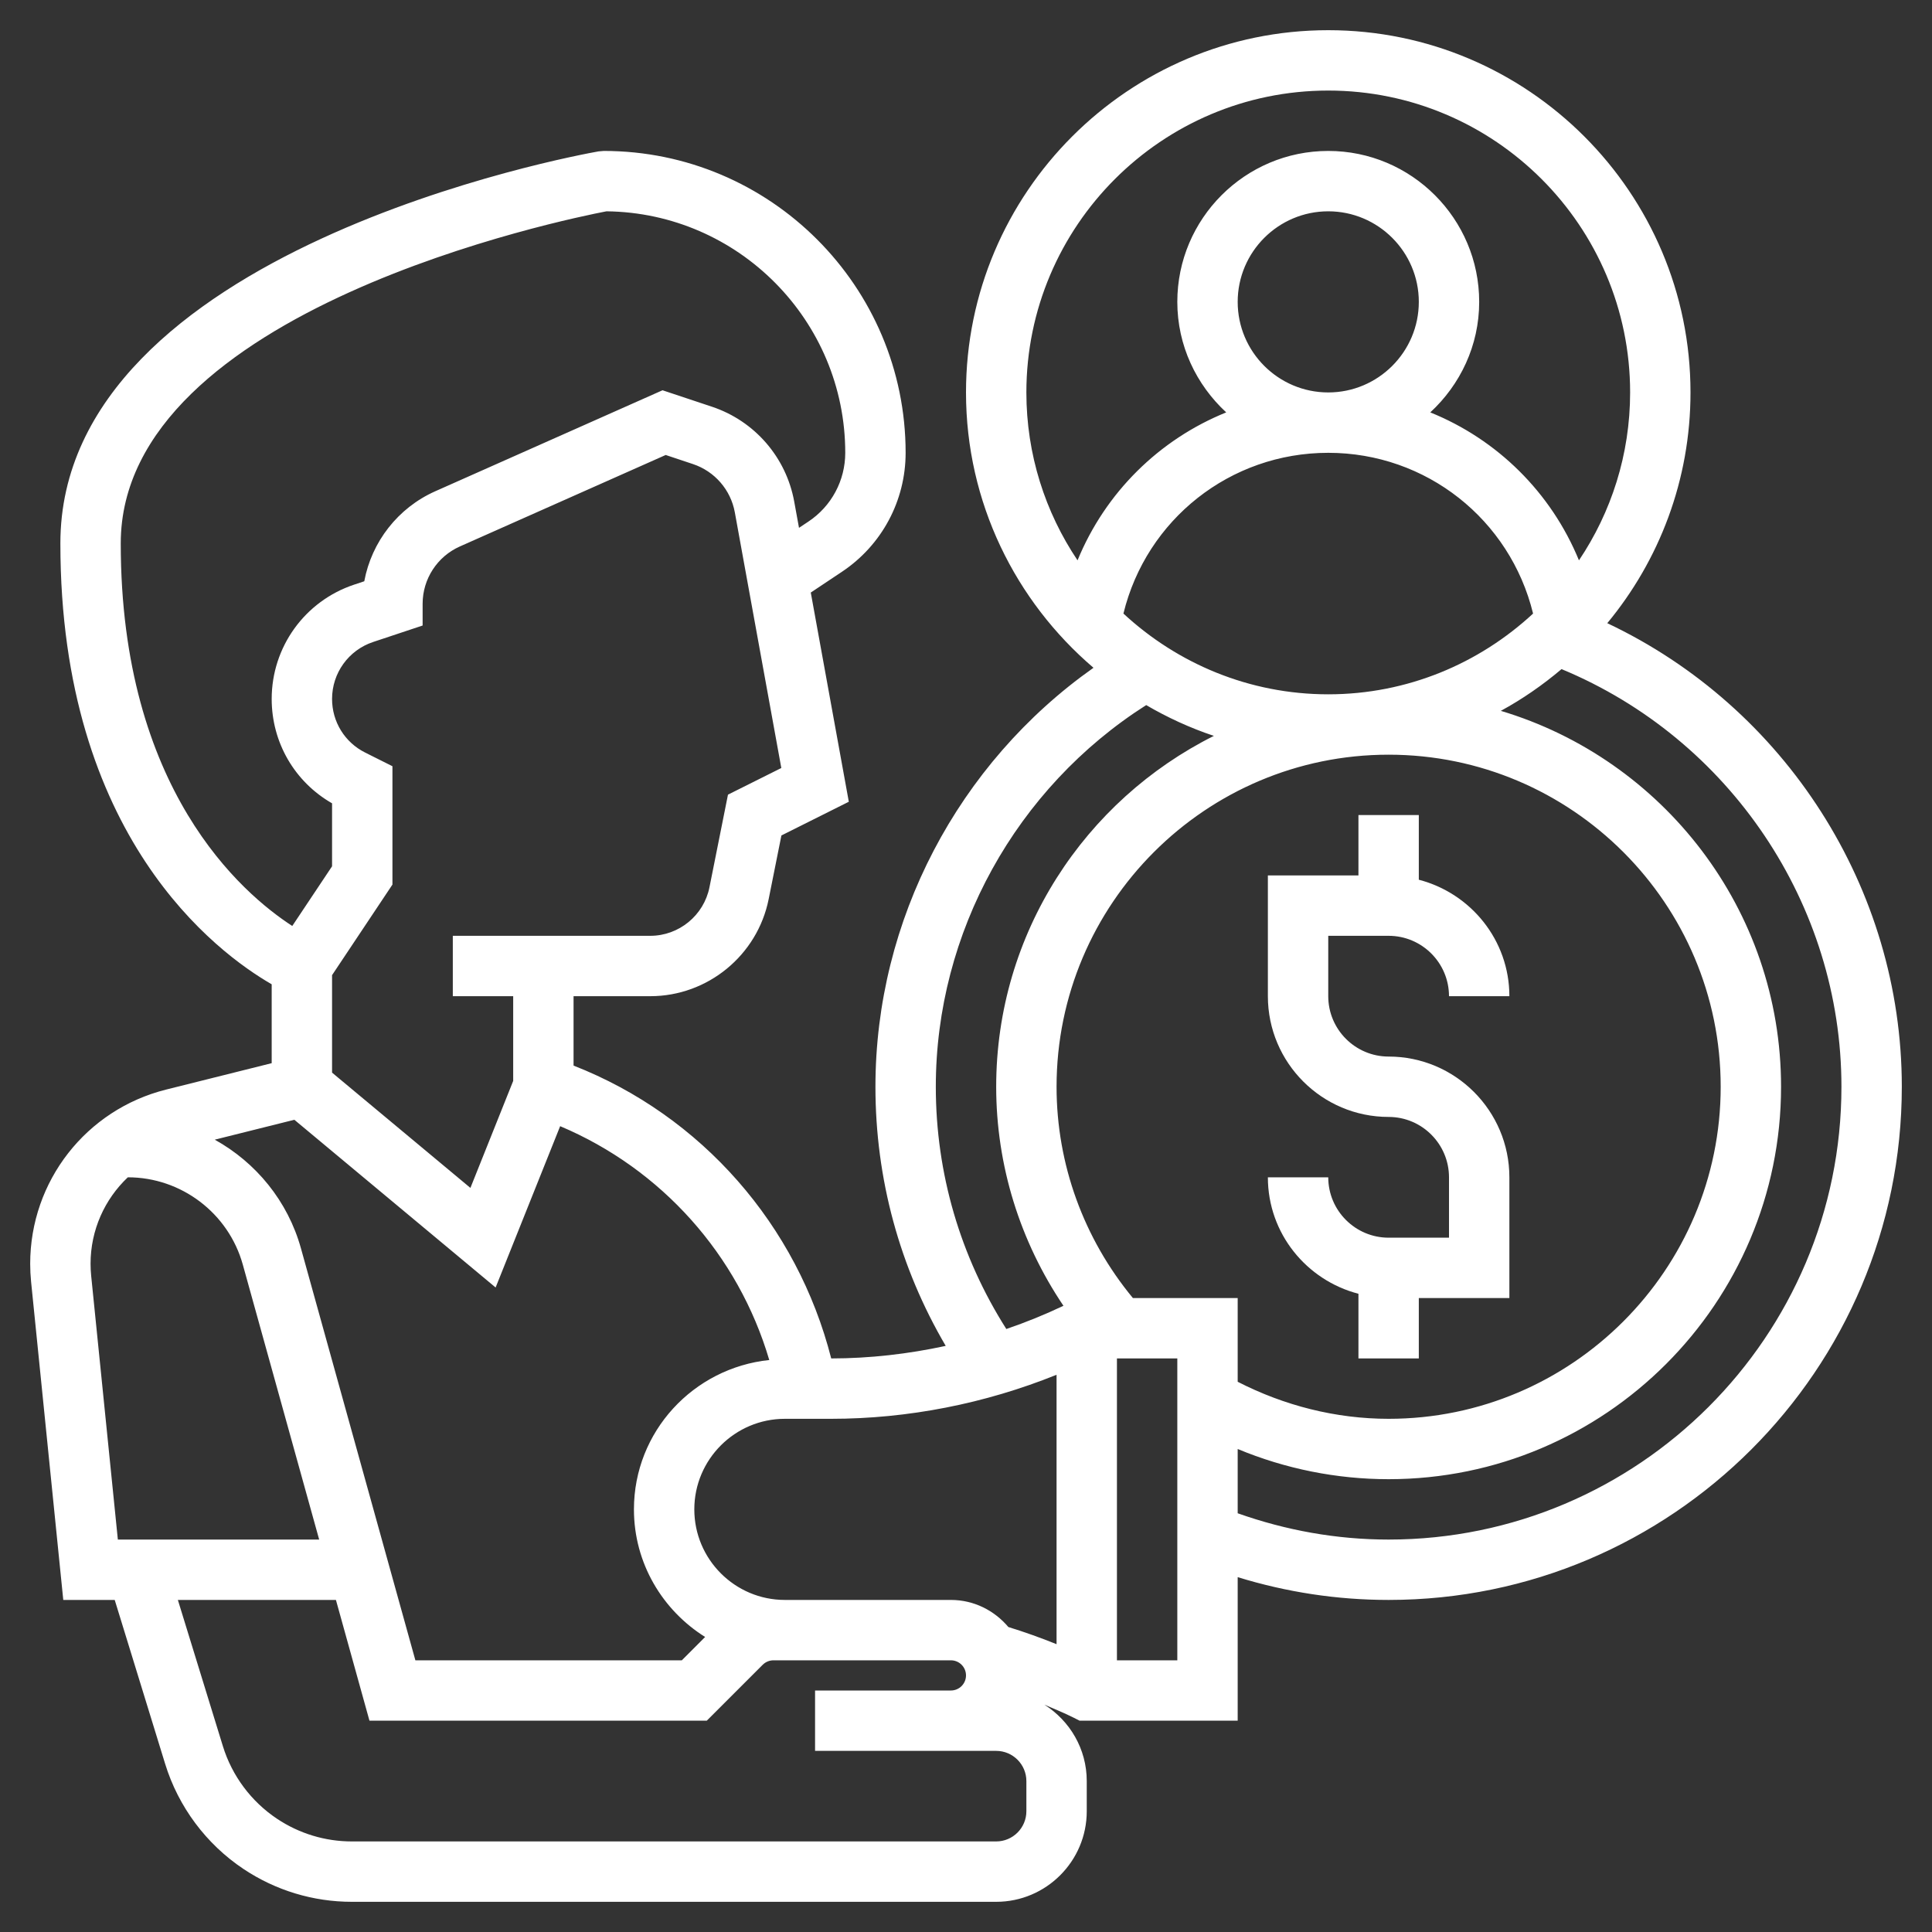 <?xml version="1.0"?>
<svg xmlns="http://www.w3.org/2000/svg" id="Layer_5" enable-background="new 0 0 64 64" height="512px" viewBox="0 0 64 64" width="512px" class=""><rect x="0" y="0" width="64" height="64" fill="#333333" stroke="none"/><g><g><path d="m46 41c-1.103 0-2-.897-2-2h-2c0 1.858 1.28 3.411 3 3.858v2.142h2v-2h3v-4c0-2.206-1.794-4-4-4-1.103 0-2-.897-2-2v-2h2c1.103 0 2 .897 2 2h2c0-1.858-1.28-3.411-3-3.858v-2.142h-2v2h-3v4c0 2.206 1.794 4 4 4 1.103 0 2 .897 2 2v2z" data-original="#000000" class="active-path" data-old_color="#000000" fill="#FFFFFF"/><path d="m53.243 20.644c1.721-2.078 2.757-4.742 2.757-7.644 0-6.617-5.383-12-12-12s-12 5.383-12 12c0 3.65 1.643 6.918 4.223 9.121-4.486 3.168-7.223 8.357-7.223 13.879 0 3.049.803 5.987 2.328 8.584-1.246.27-2.519.415-3.793.416-1.124-4.411-4.29-8.039-8.535-9.701v-2.299h2.541c1.9 0 3.549-1.352 3.922-3.215l.422-2.109 2.233-1.117-1.26-6.93 1.032-.688c1.321-.88 2.11-2.353 2.11-3.941 0-5.514-4.486-10-10-10l-.174.015c-.728.129-17.826 3.258-17.826 12.985 0 9.719 5.187 13.561 7 14.606v2.613l-3.495.874c-2.652.663-4.505 3.036-4.505 5.77 0 .199.01.399.03.598l1.066 10.539h1.704l1.671 5.431c.437 1.42 1.359 2.657 2.596 3.482 1.067.711 2.308 1.087 3.59 1.087h21.343c1.654 0 3-1.346 3-3v-1c0-1.067-.563-1.999-1.404-2.531.321.138.645.269.957.425l.211.106h5.236v-4.755c1.613.497 3.288.755 5 .755 9.374 0 17-7.626 17-17 0-6.58-3.867-12.573-9.757-15.356zm-15.714 22.356c-1.628-1.969-2.529-4.433-2.529-7 0-6.065 4.935-11 11-11s11 4.935 11 11-4.935 11-11 11c-1.749 0-3.458-.437-5-1.227v-2.773zm-4.126 10.897c-.459-.544-1.137-.897-1.903-.897h-3.972-1.528c-1.654 0-3-1.346-3-3s1.346-3 3-3h1.528c2.552 0 5.105-.504 7.472-1.459v8.925c-.525-.212-1.057-.402-1.597-.569zm10.597-30.897c-2.62 0-5-1.021-6.785-2.675.76-3.114 3.534-5.325 6.785-5.325s6.025 2.211 6.785 5.325c-1.785 1.654-4.165 2.675-6.785 2.675zm-3-13c0-1.654 1.346-3 3-3s3 1.346 3 3-1.346 3-3 3-3-1.346-3-3zm3-7c5.514 0 10 4.486 10 10 0 2.057-.626 3.971-1.695 5.562-.923-2.25-2.708-4.005-4.925-4.901.989-.914 1.62-2.211 1.62-3.661 0-2.757-2.243-5-5-5s-5 2.243-5 5c0 1.45.631 2.747 1.62 3.661-2.217.896-4.002 2.651-4.925 4.901-1.069-1.591-1.695-3.505-1.695-5.562 0-5.514 4.486-10 10-10zm-13 33c0-5.11 2.659-9.898 6.969-12.643.706.413 1.454.757 2.242 1.02-4.267 2.134-7.211 6.536-7.211 11.623 0 2.606.789 5.122 2.228 7.256-.615.292-1.247.549-1.892.769-1.524-2.399-2.336-5.155-2.336-8.025zm-5.517 9.052c-2.512.263-4.483 2.368-4.483 4.948 0 1.785.948 3.343 2.358 4.227l-.772.773h-8.826l-3.79-13.644c-.436-1.572-1.493-2.847-2.856-3.603l2.637-.659 6.667 5.556 2.138-5.344c3.356 1.417 5.898 4.26 6.927 7.746zm-1.368-18.728-.613 3.068c-.187.932-1.011 1.608-1.961 1.608h-6.541v2h2v2.807l-1.417 3.544-4.583-3.819v-3.229l2-3v-3.921l-.901-.451c-.678-.338-1.099-1.02-1.099-1.778 0-.857.546-1.615 1.359-1.886l1.641-.546v-.721c0-.82.484-1.565 1.234-1.898l6.818-3.03.903.301c.72.24 1.251.853 1.387 1.599l1.54 8.469zm-20.115-8.324c0-7.753 14.827-10.758 16.09-11 4.37.049 7.91 3.619 7.91 8 0 .917-.456 1.769-1.219 2.277l-.313.208-.159-.872c-.267-1.465-1.31-2.667-2.722-3.139l-1.64-.546-7.527 3.345c-1.24.551-2.11 1.678-2.353 2.982l-.342.114c-1.629.545-2.725 2.065-2.725 3.784 0 1.443.761 2.748 2 3.458v2.086l-1.318 1.977c-1.662-1.077-5.682-4.52-5.682-12.674zm-1 23.863c0-1.115.467-2.137 1.234-2.863h.005c1.767 0 3.331 1.189 3.804 2.891l2.53 9.109h-6.669l-.884-8.739c-.013-.132-.02-.265-.02-.398zm31 18.137c0 .551-.449 1-1 1h-21.343c-.886 0-1.743-.26-2.48-.751-.855-.57-1.492-1.424-1.794-2.406l-1.491-4.843h5.236l1.111 4h11.174l1.854-1.854c.094-.093.223-.146.354-.146h.379 1.528 3.972c.276 0 .5.224.5.5s-.224.5-.5.5h-4.5v2h4.5 1.5c.551 0 1 .449 1 1zm5-5h-2v-10h2zm7-4c-1.722 0-3.398-.304-5-.871v-2.129c1.576.656 3.276 1 5 1 7.168 0 13-5.832 13-13 0-5.876-3.921-10.848-9.283-12.452.719-.391 1.39-.858 2.011-1.383 5.567 2.309 9.272 7.789 9.272 13.835 0 8.271-6.729 15-15 15z" data-original="#000000" class="active-path" data-old_color="#000000" fill="#FFFFFF"/></g></g> </svg>
